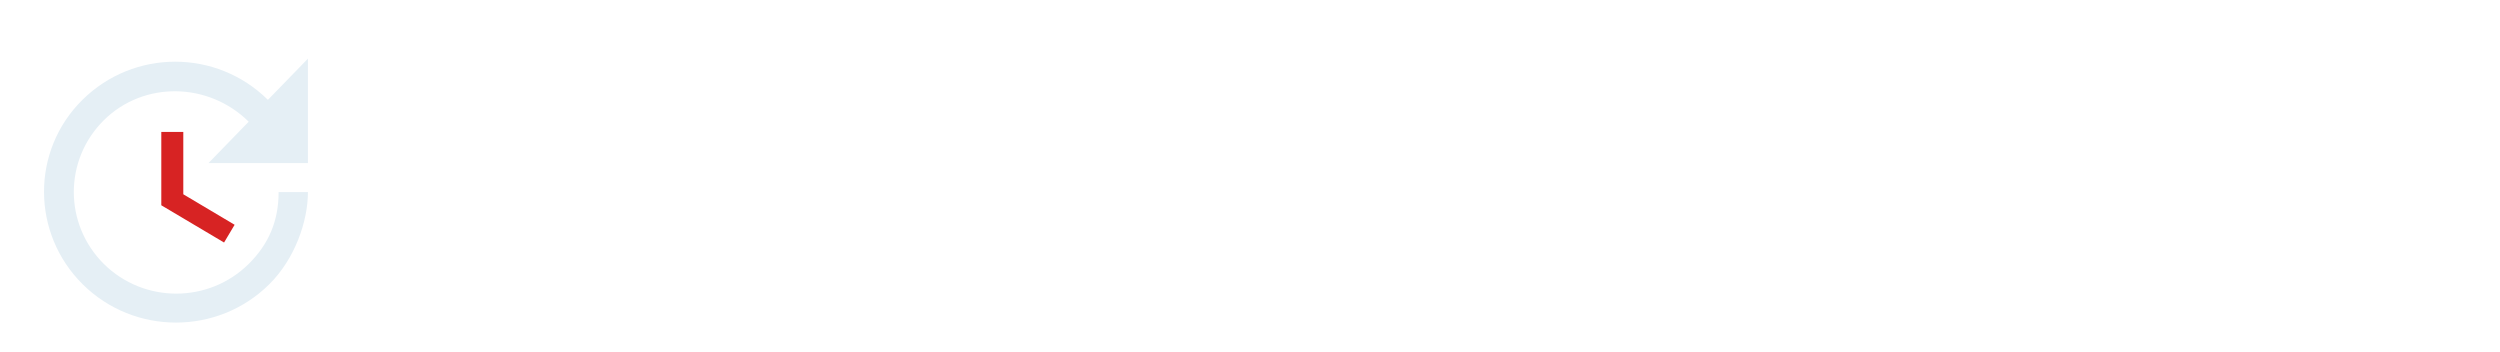 <svg width="341" height="48" viewBox="0 0 341 48" fill="none" xmlns="http://www.w3.org/2000/svg">
<g filter="url(#filter0_d)">
<path d="M25.002 16V24.5L32.002 28.66L30.562 31.08L22.002 26V16H25.002Z" fill="#D72323"/>
<path d="M42.002 20.24H28.442L33.922 14.6C28.462 9.2 19.622 9 14.162 14.4C8.702 19.82 8.702 28.56 14.162 34C19.622 39.4 28.462 39.4 33.922 34C36.642 31.3 38.002 28.16 38.002 24.2H42.002C42.002 28.16 40.242 33.3 36.722 36.78C29.702 43.74 18.302 43.74 11.282 36.78C4.282 29.84 4.222 18.56 11.242 11.62C18.262 4.68 29.522 4.68 36.542 11.62L42.002 6V20.24Z" fill="#E5EFF5"/>
</g>
<g filter="url(#filter1_d)">
<path d="M67.962 12.724C67.362 12.724 66.858 12.52 66.45 12.112C66.042 11.704 65.838 11.212 65.838 10.636C65.838 10.06 66.042 9.568 66.45 9.16C66.858 8.728 67.362 8.512 67.962 8.512C68.538 8.512 69.03 8.728 69.438 9.16C69.846 9.568 70.05 10.06 70.05 10.636C70.05 11.212 69.846 11.704 69.438 12.112C69.03 12.52 68.538 12.724 67.962 12.724ZM66.378 34V16H69.51V34H66.378ZM76.953 20.86C76.953 21.556 77.301 22.12 77.997 22.552C78.693 22.96 79.533 23.296 80.517 23.56C81.501 23.8 82.485 24.088 83.469 24.424C84.453 24.736 85.293 25.288 85.989 26.08C86.685 26.848 87.033 27.844 87.033 29.068C87.033 30.7 86.397 32.008 85.125 32.992C83.877 33.976 82.269 34.468 80.301 34.468C78.549 34.468 77.049 34.084 75.801 33.316C74.553 32.548 73.665 31.528 73.137 30.256L75.837 28.708C76.125 29.572 76.665 30.256 77.457 30.76C78.249 31.264 79.197 31.516 80.301 31.516C81.333 31.516 82.185 31.324 82.857 30.94C83.529 30.532 83.865 29.908 83.865 29.068C83.865 28.372 83.517 27.82 82.821 27.412C82.125 26.98 81.285 26.644 80.301 26.404C79.317 26.14 78.333 25.84 77.349 25.504C76.365 25.168 75.525 24.616 74.829 23.848C74.133 23.08 73.785 22.096 73.785 20.896C73.785 19.336 74.385 18.052 75.585 17.044C76.809 16.036 78.333 15.532 80.157 15.532C81.621 15.532 82.917 15.868 84.045 16.54C85.197 17.188 86.061 18.1 86.637 19.276L84.009 20.752C83.361 19.216 82.077 18.448 80.157 18.448C79.269 18.448 78.513 18.664 77.889 19.096C77.265 19.504 76.953 20.092 76.953 20.86ZM92.316 20.86C92.316 21.556 92.664 22.12 93.36 22.552C94.056 22.96 94.896 23.296 95.88 23.56C96.864 23.8 97.848 24.088 98.832 24.424C99.816 24.736 100.656 25.288 101.352 26.08C102.048 26.848 102.396 27.844 102.396 29.068C102.396 30.7 101.76 32.008 100.488 32.992C99.24 33.976 97.632 34.468 95.664 34.468C93.912 34.468 92.412 34.084 91.164 33.316C89.916 32.548 89.028 31.528 88.5 30.256L91.2 28.708C91.488 29.572 92.028 30.256 92.82 30.76C93.612 31.264 94.56 31.516 95.664 31.516C96.696 31.516 97.548 31.324 98.22 30.94C98.892 30.532 99.228 29.908 99.228 29.068C99.228 28.372 98.88 27.82 98.184 27.412C97.488 26.98 96.648 26.644 95.664 26.404C94.68 26.14 93.696 25.84 92.712 25.504C91.728 25.168 90.888 24.616 90.192 23.848C89.496 23.08 89.148 22.096 89.148 20.896C89.148 19.336 89.748 18.052 90.948 17.044C92.172 16.036 93.696 15.532 95.52 15.532C96.984 15.532 98.28 15.868 99.408 16.54C100.56 17.188 101.424 18.1 102 19.276L99.372 20.752C98.724 19.216 97.44 18.448 95.52 18.448C94.632 18.448 93.876 18.664 93.252 19.096C92.628 19.504 92.316 20.092 92.316 20.86ZM118.349 16H121.481V34H118.349V31.408C117.077 33.448 115.133 34.468 112.517 34.468C110.405 34.468 108.713 33.808 107.441 32.488C106.169 31.144 105.533 29.332 105.533 27.052V16H108.665V26.872C108.665 28.336 109.061 29.476 109.853 30.292C110.645 31.084 111.737 31.48 113.129 31.48C114.689 31.48 115.949 31 116.909 30.04C117.869 29.056 118.349 27.556 118.349 25.54V16ZM136.185 15.532C138.705 15.532 140.853 16.456 142.629 18.304C144.405 20.128 145.293 22.36 145.293 25C145.293 27.64 144.405 29.884 142.629 31.732C140.853 33.556 138.705 34.468 136.185 34.468C133.209 34.468 130.941 33.28 129.381 30.904V41.2H126.249V16H129.381V19.096C130.941 16.72 133.209 15.532 136.185 15.532ZM135.789 31.444C137.589 31.444 139.101 30.832 140.325 29.608C141.549 28.36 142.161 26.824 142.161 25C142.161 23.176 141.549 21.652 140.325 20.428C139.101 19.18 137.589 18.556 135.789 18.556C133.965 18.556 132.441 19.18 131.217 20.428C129.993 21.652 129.381 23.176 129.381 25C129.381 26.824 129.993 28.36 131.217 29.608C132.441 30.832 133.965 31.444 135.789 31.444ZM158.966 15.532C161.486 15.532 163.634 16.456 165.41 18.304C167.186 20.128 168.074 22.36 168.074 25C168.074 27.64 167.186 29.884 165.41 31.732C163.634 33.556 161.486 34.468 158.966 34.468C155.99 34.468 153.722 33.28 152.162 30.904V41.2H149.03V16H152.162V19.096C153.722 16.72 155.99 15.532 158.966 15.532ZM158.57 31.444C160.37 31.444 161.882 30.832 163.106 29.608C164.33 28.36 164.942 26.824 164.942 25C164.942 23.176 164.33 21.652 163.106 20.428C161.882 19.18 160.37 18.556 158.57 18.556C156.746 18.556 155.222 19.18 153.998 20.428C152.774 21.652 152.162 23.176 152.162 25C152.162 26.824 152.774 28.36 153.998 29.608C155.222 30.832 156.746 31.444 158.57 31.444ZM187.004 31.732C185.156 33.556 182.912 34.468 180.272 34.468C177.632 34.468 175.388 33.556 173.54 31.732C171.716 29.908 170.804 27.664 170.804 25C170.804 22.336 171.716 20.092 173.54 18.268C175.388 16.444 177.632 15.532 180.272 15.532C182.912 15.532 185.156 16.444 187.004 18.268C188.852 20.092 189.776 22.336 189.776 25C189.776 27.664 188.852 29.908 187.004 31.732ZM180.272 31.408C182.072 31.408 183.584 30.796 184.808 29.572C186.032 28.348 186.644 26.824 186.644 25C186.644 23.176 186.032 21.652 184.808 20.428C183.584 19.204 182.072 18.592 180.272 18.592C178.496 18.592 176.996 19.204 175.772 20.428C174.548 21.652 173.936 23.176 173.936 25C173.936 26.824 174.548 28.348 175.772 29.572C176.996 30.796 178.496 31.408 180.272 31.408ZM196.6 19.024C197.632 16.792 199.504 15.676 202.216 15.676V18.952C200.68 18.88 199.36 19.288 198.256 20.176C197.152 21.064 196.6 22.492 196.6 24.46V34H193.468V16H196.6V19.024ZM215.494 19.024H210.706V28.78C210.706 29.668 210.874 30.304 211.21 30.688C211.57 31.048 212.11 31.24 212.83 31.264C213.55 31.264 214.438 31.24 215.494 31.192V34C212.758 34.36 210.754 34.144 209.482 33.352C208.21 32.536 207.574 31.012 207.574 28.78V19.024H204.01V16H207.574V11.896L210.706 10.96V16H215.494V19.024ZM220.484 26.44C220.796 28.048 221.528 29.296 222.68 30.184C223.856 31.072 225.296 31.516 227 31.516C229.376 31.516 231.104 30.64 232.184 28.888L234.848 30.4C233.096 33.112 230.456 34.468 226.928 34.468C224.072 34.468 221.744 33.58 219.944 31.804C218.168 30.004 217.28 27.736 217.28 25C217.28 22.288 218.156 20.032 219.908 18.232C221.66 16.432 223.928 15.532 226.712 15.532C229.352 15.532 231.5 16.468 233.156 18.34C234.836 20.188 235.676 22.42 235.676 25.036C235.676 25.492 235.64 25.96 235.568 26.44H220.484ZM226.712 18.484C225.032 18.484 223.64 18.964 222.536 19.924C221.432 20.86 220.748 22.12 220.484 23.704H232.508C232.244 22 231.572 20.704 230.492 19.816C229.412 18.928 228.152 18.484 226.712 18.484ZM254.145 8.8H257.277V34H254.145V30.904C252.585 33.28 250.317 34.468 247.341 34.468C244.821 34.468 242.673 33.556 240.897 31.732C239.121 29.884 238.233 27.64 238.233 25C238.233 22.36 239.121 20.128 240.897 18.304C242.673 16.456 244.821 15.532 247.341 15.532C250.317 15.532 252.585 16.72 254.145 19.096V8.8ZM247.737 31.444C249.561 31.444 251.085 30.832 252.309 29.608C253.533 28.36 254.145 26.824 254.145 25C254.145 23.176 253.533 21.652 252.309 20.428C251.085 19.18 249.561 18.556 247.737 18.556C245.937 18.556 244.425 19.18 243.201 20.428C241.977 21.652 241.365 23.176 241.365 25C241.365 26.824 241.977 28.36 243.201 29.608C244.425 30.832 245.937 31.444 247.737 31.444ZM264.002 34.396C263.354 34.396 262.802 34.168 262.346 33.712C261.89 33.256 261.662 32.704 261.662 32.056C261.662 31.408 261.89 30.856 262.346 30.4C262.802 29.944 263.354 29.716 264.002 29.716C264.674 29.716 265.226 29.944 265.658 30.4C266.114 30.856 266.342 31.408 266.342 32.056C266.342 32.704 266.114 33.256 265.658 33.712C265.226 34.168 264.674 34.396 264.002 34.396ZM277.795 34.468C275.083 34.468 272.827 33.568 271.027 31.768C269.227 29.944 268.327 27.688 268.327 25C268.327 22.312 269.227 20.068 271.027 18.268C272.827 16.444 275.083 15.532 277.795 15.532C279.571 15.532 281.167 15.964 282.583 16.828C283.999 17.668 285.055 18.808 285.751 20.248L283.123 21.76C282.667 20.8 281.959 20.032 280.999 19.456C280.063 18.88 278.995 18.592 277.795 18.592C275.995 18.592 274.483 19.204 273.259 20.428C272.059 21.652 271.459 23.176 271.459 25C271.459 26.8 272.059 28.312 273.259 29.536C274.483 30.76 275.995 31.372 277.795 31.372C278.995 31.372 280.075 31.096 281.035 30.544C281.995 29.968 282.727 29.2 283.231 28.24L285.895 29.788C285.127 31.204 284.023 32.344 282.583 33.208C281.143 34.048 279.547 34.468 277.795 34.468ZM303.933 31.732C302.085 33.556 299.841 34.468 297.201 34.468C294.561 34.468 292.317 33.556 290.469 31.732C288.645 29.908 287.733 27.664 287.733 25C287.733 22.336 288.645 20.092 290.469 18.268C292.317 16.444 294.561 15.532 297.201 15.532C299.841 15.532 302.085 16.444 303.933 18.268C305.781 20.092 306.705 22.336 306.705 25C306.705 27.664 305.781 29.908 303.933 31.732ZM297.201 31.408C299.001 31.408 300.513 30.796 301.737 29.572C302.961 28.348 303.573 26.824 303.573 25C303.573 23.176 302.961 21.652 301.737 20.428C300.513 19.204 299.001 18.592 297.201 18.592C295.425 18.592 293.925 19.204 292.701 20.428C291.477 21.652 290.865 23.176 290.865 25C290.865 26.824 291.477 28.348 292.701 29.572C293.925 30.796 295.425 31.408 297.201 31.408ZM329.837 15.532C331.853 15.532 333.485 16.192 334.733 17.512C335.981 18.808 336.605 20.572 336.605 22.804V34H333.473V22.912C333.473 21.52 333.113 20.44 332.393 19.672C331.673 18.904 330.713 18.52 329.513 18.52C328.169 18.52 327.089 18.976 326.273 19.888C325.481 20.776 325.085 22.144 325.085 23.992V34H321.953V22.912C321.953 21.52 321.605 20.44 320.909 19.672C320.237 18.904 319.313 18.52 318.137 18.52C316.817 18.52 315.713 18.976 314.825 19.888C313.961 20.8 313.529 22.168 313.529 23.992V34H310.397V16H313.529V18.412C314.753 16.492 316.541 15.532 318.893 15.532C321.317 15.532 323.081 16.552 324.185 18.592C325.433 16.552 327.317 15.532 329.837 15.532Z" fill="white"/>
</g>
<defs>
<filter id="filter0_d" x="-3.998" y="-2" width="56" height="56" filterUnits="userSpaceOnUse" color-interpolation-filters="sRGB">
<feFlood flood-opacity="0" result="BackgroundImageFix"/>
<feColorMatrix in="SourceAlpha" type="matrix" values="0 0 0 0 0 0 0 0 0 0 0 0 0 0 0 0 0 0 127 0"/>
<feOffset dy="2"/>
<feGaussianBlur stdDeviation="2"/>
<feColorMatrix type="matrix" values="0 0 0 0 0 0 0 0 0 0 0 0 0 0 0 0 0 0 0.25 0"/>
<feBlend mode="normal" in2="BackgroundImageFix" result="effect1_dropShadow"/>
<feBlend mode="normal" in="SourceGraphic" in2="effect1_dropShadow" result="shape"/>
</filter>
<filter id="filter1_d" x="61.838" y="6.512" width="278.768" height="40.688" filterUnits="userSpaceOnUse" color-interpolation-filters="sRGB">
<feFlood flood-opacity="0" result="BackgroundImageFix"/>
<feColorMatrix in="SourceAlpha" type="matrix" values="0 0 0 0 0 0 0 0 0 0 0 0 0 0 0 0 0 0 127 0"/>
<feOffset dy="2"/>
<feGaussianBlur stdDeviation="2"/>
<feColorMatrix type="matrix" values="0 0 0 0 0 0 0 0 0 0 0 0 0 0 0 0 0 0 0.25 0"/>
<feBlend mode="normal" in2="BackgroundImageFix" result="effect1_dropShadow"/>
<feBlend mode="normal" in="SourceGraphic" in2="effect1_dropShadow" result="shape"/>
</filter>
</defs>
</svg>
